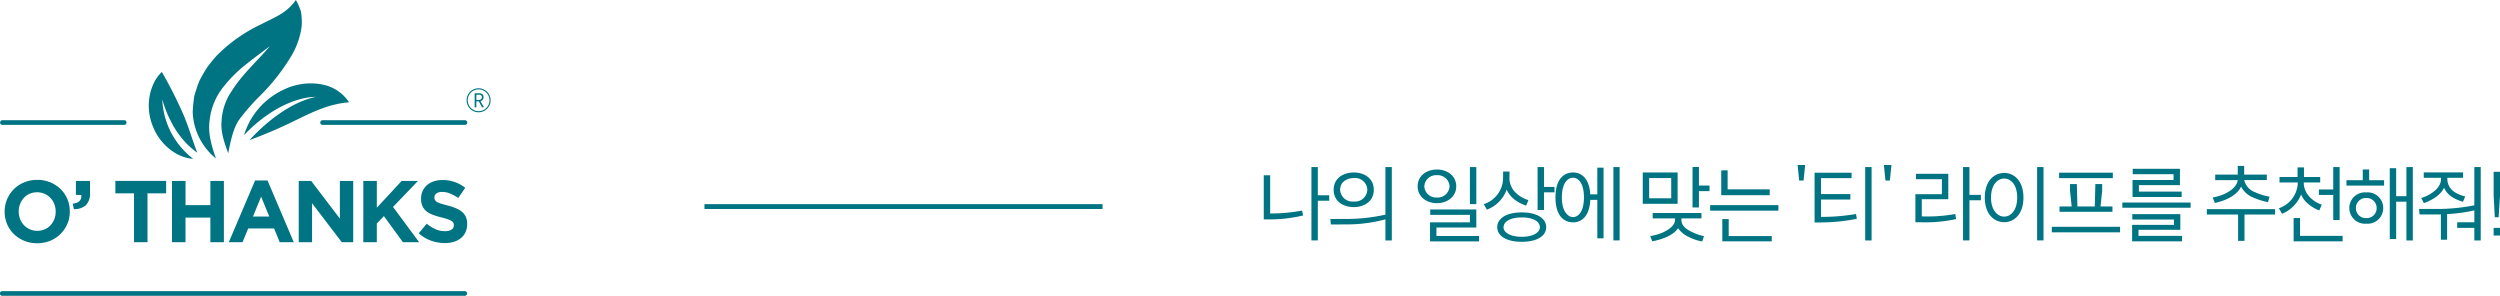 <svg xmlns="http://www.w3.org/2000/svg" width="518.12" height="61.31" viewBox="0 0 518.12 61.31">
  <g id="그룹_129" data-name="그룹 129" transform="translate(-90 -13.69)">
    <g id="그룹_19" data-name="그룹 19" transform="translate(-941.33 202.493)">
      <path id="패스_1" data-name="패스 1" d="M96.334,26.993H.489a.488.488,0,1,1,0-.975H96.334a.488.488,0,0,1,0,.975" transform="translate(1031.33 -154.487)" fill="#007482"/>
      <path id="패스_2" data-name="패스 2" d="M58.591,11.717H29.141a.488.488,0,1,1,0-.975H58.591a.488.488,0,1,1,0,.975" transform="translate(1069.072 -174.635)" fill="#007482"/>
      <path id="패스_3" data-name="패스 3" d="M25.757,11.717H.486a.488.488,0,0,1,0-.975h25.27a.488.488,0,0,1,0,.975" transform="translate(1031.331 -174.635)" fill="#007482"/>
      <path id="패스_4" data-name="패스 4" d="M33.223,9.552c-2.353,2.877-5.667,5.7-7.966,9.4a12,12,0,0,0-2.044,6.108c-.237,2.2.555,4.459,1.368,6.7.553-2.822,1.133-5.328,2.26-6.932a43.251,43.251,0,0,1,4.283-4.917,42.139,42.139,0,0,0,6.772-8.7,16.09,16.09,0,0,0,1.918-5.832,12.992,12.992,0,0,0-.151-2.943A11.56,11.56,0,0,0,38.607,0c-1.972,2.822-4.554,3.639-7.262,5.07A32.139,32.139,0,0,0,22.2,11.533c-.68.743-1.338,1.582-1.949,2.387a32.6,32.6,0,0,0-1.63,2.824,28.572,28.572,0,0,0-1.071,3.21,26.94,26.94,0,0,0-.32,3.335,12.976,12.976,0,0,0,4.817,9.559c-.9-2.58-1.719-5.277-1.3-8A13.254,13.254,0,0,1,23.7,17.873a27.316,27.316,0,0,1,4.8-4.705c1.642-1.324,3.249-2.469,4.724-3.616" transform="translate(1054.041 -188.803)" fill="#007482"/>
      <path id="패스_5" data-name="패스 5" d="M36.729,10.251c-4.58.955-9.517,4.345-13.784,8.962a95.253,95.253,0,0,0,9.882-4.266c3.7-1.779,6.621-3.2,10.757-3.57a8.578,8.578,0,0,0-5.69-3.709A12.722,12.722,0,0,0,29.9,8.825a15.3,15.3,0,0,0-8.084,9.357c4.51-4.77,10.17-7.861,14.91-7.931" transform="translate(1060.089 -178.983)" fill="#007482"/>
      <path id="패스_6" data-name="패스 6" d="M16.1,12.162c1.045,3.6,3.147,8.124,7.246,11-1.075-2.771-1.746-5.253-2.871-7.889A88.913,88.913,0,0,0,16,6.433c-2.515,2.4-3.63,7.153-1.786,11.44,1.512,3.751,5.021,6.394,8.284,6.561a16.326,16.326,0,0,1-6.4-12.272" transform="translate(1048.867 -180.327)" fill="#007482"/>
      <path id="패스_7" data-name="패스 7" d="M7.147,29.216a6.89,6.89,0,0,1-2.7-.518,6.607,6.607,0,0,1-2.132-1.4,6.228,6.228,0,0,1-1.4-2.067,6.537,6.537,0,0,1-.5-2.552v-.035A6.425,6.425,0,0,1,.92,20.1a6.623,6.623,0,0,1,1.407-2.086A6.521,6.521,0,0,1,4.469,16.6a6.97,6.97,0,0,1,2.713-.518,6.9,6.9,0,0,1,2.7.518,6.773,6.773,0,0,1,2.134,1.4,6.26,6.26,0,0,1,1.4,2.069,6.524,6.524,0,0,1,.5,2.548v.037a6.449,6.449,0,0,1-.506,2.55A6.673,6.673,0,0,1,12,27.286,6.479,6.479,0,0,1,9.859,28.7a6.969,6.969,0,0,1-2.713.518m.035-2.576a3.833,3.833,0,0,0,1.542-.307,3.587,3.587,0,0,0,1.21-.855,4.081,4.081,0,0,0,.778-1.259,4.214,4.214,0,0,0,.281-1.537v-.035a4.266,4.266,0,0,0-.281-1.542,3.809,3.809,0,0,0-2.023-2.132,3.732,3.732,0,0,0-1.542-.318,3.769,3.769,0,0,0-1.551.309,3.531,3.531,0,0,0-1.2.855,4.043,4.043,0,0,0-.78,1.259,4.159,4.159,0,0,0-.281,1.533v.037a4.238,4.238,0,0,0,.281,1.544A3.833,3.833,0,0,0,5.63,26.324a3.713,3.713,0,0,0,1.551.316" transform="translate(1031.878 -167.609)" fill="#007482"/>
      <path id="패스_8" data-name="패스 8" d="M6.492,20.873q1.916-.2,1.772-1.8H7.145v-2.9h2.924v2.448A3.356,3.356,0,0,1,9.2,21.21a3.609,3.609,0,0,1-2.471.806Z" transform="translate(1039.915 -167.474)" fill="#007482"/>
      <path id="패스_9" data-name="패스 9" d="M14.178,18.75H10.313V16.174H20.836V18.75H16.971V28.876H14.178Z" transform="translate(1044.929 -167.484)" fill="#007482"/>
      <path id="패스_10" data-name="패스 10" d="M15.375,16.174h2.8V21.2h5.151V16.174h2.8v12.7h-2.8v-5.1H18.171v5.1h-2.8Z" transform="translate(1051.604 -167.484)" fill="#007482"/>
      <path id="패스_11" data-name="패스 11" d="M25.9,16.135h2.576l5.441,12.792H31L29.837,26.08H24.467L23.3,28.927h-2.85Zm2.938,7.476-1.688-4.12-1.688,4.12Z" transform="translate(1058.298 -167.536)" fill="#007482"/>
      <path id="패스_12" data-name="패스 12" d="M26.7,16.174h2.578l5.95,7.82v-7.82h2.759v12.7H35.615L29.463,20.8v8.075H26.7Z" transform="translate(1066.542 -167.484)" fill="#007482"/>
      <path id="패스_13" data-name="패스 13" d="M32.486,16.174h2.8v5.553l5.151-5.553h3.379l-5.174,5.39,5.407,7.311H40.689L36.75,23.469,35.282,24.99v3.885h-2.8Z" transform="translate(1074.141 -167.484)" fill="#007482"/>
      <path id="패스_14" data-name="패스 14" d="M42.821,29.161a8.437,8.437,0,0,1-2.85-.5,7.516,7.516,0,0,1-2.538-1.533l1.651-1.979a8.289,8.289,0,0,0,1.786,1.126,4.772,4.772,0,0,0,2,.416,2.44,2.44,0,0,0,1.352-.316,1,1,0,0,0,.483-.88v-.037a1.125,1.125,0,0,0-.1-.481,1.015,1.015,0,0,0-.383-.39,3.992,3.992,0,0,0-.783-.362c-.334-.121-.769-.249-1.3-.381a15.97,15.97,0,0,1-1.749-.527,4.929,4.929,0,0,1-1.328-.718,2.889,2.889,0,0,1-.845-1.061,3.679,3.679,0,0,1-.3-1.577v-.037a3.685,3.685,0,0,1,.325-1.57,3.616,3.616,0,0,1,.91-1.208,4.123,4.123,0,0,1,1.4-.778A5.627,5.627,0,0,1,42.35,16.1a7.368,7.368,0,0,1,4.717,1.616l-1.449,2.1a9.3,9.3,0,0,0-1.672-.915,4.23,4.23,0,0,0-1.633-.337,1.992,1.992,0,0,0-1.224.316.972.972,0,0,0-.409.792v.037a1.14,1.14,0,0,0,.118.534,1.045,1.045,0,0,0,.43.406,3.835,3.835,0,0,0,.845.346q.533.164,1.356.381a12.823,12.823,0,0,1,1.719.574,4.751,4.751,0,0,1,1.273.759,2.889,2.889,0,0,1,.78,1.045,3.524,3.524,0,0,1,.265,1.433v.037a3.933,3.933,0,0,1-.341,1.677,3.464,3.464,0,0,1-.957,1.236A4.25,4.25,0,0,1,44.7,28.9a6.3,6.3,0,0,1-1.883.265" transform="translate(1080.683 -167.589)" fill="#007482"/>
      <path id="패스_15" data-name="패스 15" d="M44.189,12.865a2.487,2.487,0,1,1,2.485-2.487,2.488,2.488,0,0,1-2.485,2.487m0-4.742a2.255,2.255,0,1,0,2.255,2.255,2.259,2.259,0,0,0-2.255-2.255" transform="translate(1086.331 -178.399)" fill="#007482"/>
      <path id="패스_16" data-name="패스 16" d="M43.948,11.247l-.676-1.238h-.5v1.238h-.351V8.335h.869c.567,0,.968.211.968.817a.782.782,0,0,1-.627.82l.711,1.275ZM42.773,9.715h.467c.434,0,.674-.183.674-.562s-.239-.518-.674-.518h-.467Z" transform="translate(1087.28 -177.811)" fill="#007482"/>
    </g>
    <line id="선_1" data-name="선 1" x1="82.5" transform="translate(236 56.5)" fill="none" stroke="#007482" stroke-width="1"/>
    <path id="패스_4023" data-name="패스 4023" d="M-128.087-2.839h1.224a29.849,29.849,0,0,0,6.936-.816l-.221-1.02a33.323,33.323,0,0,1-6.613.6v-7.905h-1.326Zm9.877,4.352h1.326V-6.715h2.363V-7.837h-2.363v-5.848h-1.326ZM-113.6-8.976c0,2.465,2.074,3.587,4.182,3.587,2.057,0,4.131-1.122,4.131-3.587s-2.074-3.587-4.131-3.587C-111.528-12.563-113.6-11.441-113.6-8.976Zm-.68,6.052.1,1.139,2.924-.017a30.684,30.684,0,0,0,8.381-1.054V1.53h1.326V-13.685h-1.326v9.86a36.638,36.638,0,0,1-8.687.884Zm2.023-6.052c0-1.615,1.377-2.431,2.839-2.431a2.52,2.52,0,0,1,2.788,2.431,2.54,2.54,0,0,1-2.788,2.431A2.567,2.567,0,0,1-112.259-8.976Zm16.065-.714c0,2.125,1.8,3.485,3.995,3.485,2.176,0,4-1.36,4-3.485,0-2.176-1.819-3.485-4-3.485C-94.392-13.175-96.194-11.849-96.194-9.69Zm1.377,0A2.445,2.445,0,0,1-92.2-12,2.445,2.445,0,0,1-89.581-9.69,2.445,2.445,0,0,1-92.2-7.378,2.445,2.445,0,0,1-94.817-9.69Zm1.19,11.407h10.166V.6H-92.3V-1.156h8.262V-4.9h-9.554v1.122h8.228v1.547h-8.262ZM-85.365-6h1.326v-7.684h-1.326Zm2.873,0,.646,1.139a6.959,6.959,0,0,0,4.1-4.148,5.69,5.69,0,0,0,1.258,1.751A7.81,7.81,0,0,0-73.7-5.7l.459-1.139a6.542,6.542,0,0,1-2.329-1.258,4.3,4.3,0,0,1-1.6-3.043l.017-1.615H-78.48l-.017,1.564A5.736,5.736,0,0,1-82.492-6ZM-79.7-1.224C-79.7.459-78.021,1.8-74.621,1.8s5.066-1.343,5.066-3.026-1.666-3.06-5.066-3.06S-79.7-2.907-79.7-1.224Zm1.309,0c0-1.088,1.292-2.023,3.774-2.023s3.757.918,3.757,2.023c0,1.037-1.275,1.989-3.757,1.989S-78.4-.187-78.4-1.224Zm7.055-3.57h1.326V-8.449h2.176V-9.571h-2.176v-4.114H-71.34Zm3.706-2.6c0,4,1.921,5.168,3.638,5.168,1.615,0,3.417-1.071,3.57-4.658h1.462V1.088h1.292V-13.566h-1.292v5.525h-1.462c-.2-3.485-1.989-4.522-3.57-4.522C-65.713-12.563-67.634-11.39-67.634-7.4Zm1.326,0c0-3.145,1.326-4.08,2.312-4.08.969,0,2.261.935,2.261,4.08,0,3.111-1.292,4.08-2.261,4.08C-64.9-3.315-66.308-4.284-66.308-7.4Zm10.676,8.908h1.292v-15.2h-1.292Zm6.086-14.076v6.494h7.225v-6.494Zm1.326,5.338v-4.182h4.573v4.182ZM-48,.6l.442,1.105c2.482-.493,4.437-1.377,5.338-2.72A5.368,5.368,0,0,0-39.924.833a9.375,9.375,0,0,0,2.7.9l.374-1.105a9.535,9.535,0,0,1-2.363-.8c-.969-.425-2.329-1.241-2.312-2.516v-.357h4.148V-4.165H-47.489v1.122h4.641v.306C-42.882-.969-45.925.357-48,.6Zm8.772-5.916H-37.9V-8.7h2.193V-9.86H-37.9V-13.7h-1.326Zm5.95-7.684v5.151H-23.23V-9.078h-8.721v-3.927Zm-2.295,8.347h14.144V-5.8H-35.572ZM-33.056,1.7h10.251V.612H-31.73V-2.907h-1.326Zm17.17-15.81H-17.45l.323,3.213h.918Zm1.955,1.6v10.3h1.224a39.374,39.374,0,0,0,7.531-.748l-.17-1a42.412,42.412,0,0,1-7.259.6v-3.6h6.086V-8.092h-6.086v-3.3h6.341v-1.122ZM-3.442,1.53h1.326V-13.685H-3.442ZM2-14.11H.434L.757-10.9h.918Zm5.083,1.819v1.122h5.372v3.111H6.962v5.814H8.186a29.551,29.551,0,0,0,7.208-.663l-.17-1.054a31.873,31.873,0,0,1-6.936.493V-7.021h5.491v-5.27Zm9.758,13.8h1.326V-6.8h2.363V-7.922H18.165v-5.763H16.839Zm4.505-8.874c0,3.5,1.972,5.1,4.029,5.1,2.023,0,3.978-1.6,3.978-5.1s-1.955-5.1-3.978-5.1C23.316-12.461,21.344-10.863,21.344-7.361Zm1.292,0c0-2.652,1.343-3.944,2.737-3.944,1.377,0,2.686,1.292,2.686,3.944,0,2.618-1.309,3.944-2.686,3.944C23.979-3.417,22.636-4.743,22.636-7.361ZM32.19,1.513h1.326v-15.2H32.19Zm4.556-14.042v1.139H47.881v-1.139ZM35.233-.153H49.377V-1.309H35.233Zm1.6-4.267H47.8v-1.1H45.331l.34-3.264v-1.377H44.26l-.119,4.641h-3.6l-.119-4.641H39.007v1.377l.34,3.264H36.831Zm15.164-8.908v1.122h8.466V-11h-8.5V-7.48H62.144V-8.6H53.287V-9.945h8.5v-3.383ZM49.853-5.253H64V-6.341H49.853ZM51.876,1.7H62.229V.578H53.2V-.68h8.67V-3.927H51.91v1.122h8.636V-1.7h-8.67ZM69.1-12.121v1.139h4.675c-.255,1.717-2.465,3.111-5.2,3.6l.459,1.139c1.683-.374,4.471-1.309,5.423-3.4a4.8,4.8,0,0,0,2.5,2.261,15.32,15.32,0,0,0,3.077.969l.323-1.139a11.583,11.583,0,0,1-2.907-.884,3.606,3.606,0,0,1-2.346-2.55H79.79v-1.139H75.1v-1.8H73.772v1.8ZM67.363-3.842H73.84V1.615h1.326V-3.842h6.341V-4.964H67.363Zm15.062-7.786v1.139H86.2v.306a5.752,5.752,0,0,1-3.91,5.032L82.952-4A7.2,7.2,0,0,0,86.9-8.007a5.02,5.02,0,0,0,1.139,1.666A7.8,7.8,0,0,0,90.67-4.692L91.18-5.9a6.1,6.1,0,0,1-2.21-1.292,4.555,4.555,0,0,1-1.513-2.89v-.408h3.4v-1.139H87.491v-1.989H86.165v1.989ZM85.349,1.7H95.5V.578H86.675V-3.128H85.349Zm5.236-9.605H93.56V-2.72h1.326V-13.685H93.56v4.641H90.585Zm5.712-3.06v1.122h7.8v-1.122h-3.094v-2.227H99.68v2.227Zm.6,5.78a3.241,3.241,0,0,0,3.519,3.23,3.227,3.227,0,0,0,3.5-3.23,3.221,3.221,0,0,0-3.5-3.247A3.244,3.244,0,0,0,96.892-5.185Zm1.36,0a2.064,2.064,0,0,1,2.159-2.091,2.07,2.07,0,0,1,2.142,2.091,2.056,2.056,0,0,1-2.142,2.074A2.051,2.051,0,0,1,98.252-5.185Zm7.021,6.426H106.6V-6.511h2.125V1.53h1.326V-13.685h-1.326V-7.65H106.6v-5.8h-1.326Zm7.038-13.821v1.122h3.57v.306c0,1.768-2.057,3.264-4.1,3.876l.561,1.071c1.564-.612,3.349-1.5,4.182-3.2a4.362,4.362,0,0,0,1.683,1.938,8.141,8.141,0,0,0,2.244.969l.459-1.105a6.9,6.9,0,0,1-2.091-.833,3.2,3.2,0,0,1-1.615-2.72v-.306h3.264V-12.58Zm-.969,7.565.1,1.156h3.077c.425,0,.867,0,1.343-.017V1.377h1.292V-3.944a32.156,32.156,0,0,0,5.644-.765v2.465h-3.553v1.156H122.8V1.53h1.326V-13.685H122.8v7.922a39.354,39.354,0,0,1-8.755.748Zm15.453,3.927V.51h1.326v-1.6Zm0-6.766.238,4.573h.8l.289-4.573V-12.7h-1.326Z" transform="translate(480 62)" fill="#007482"/>
  </g>
</svg>
